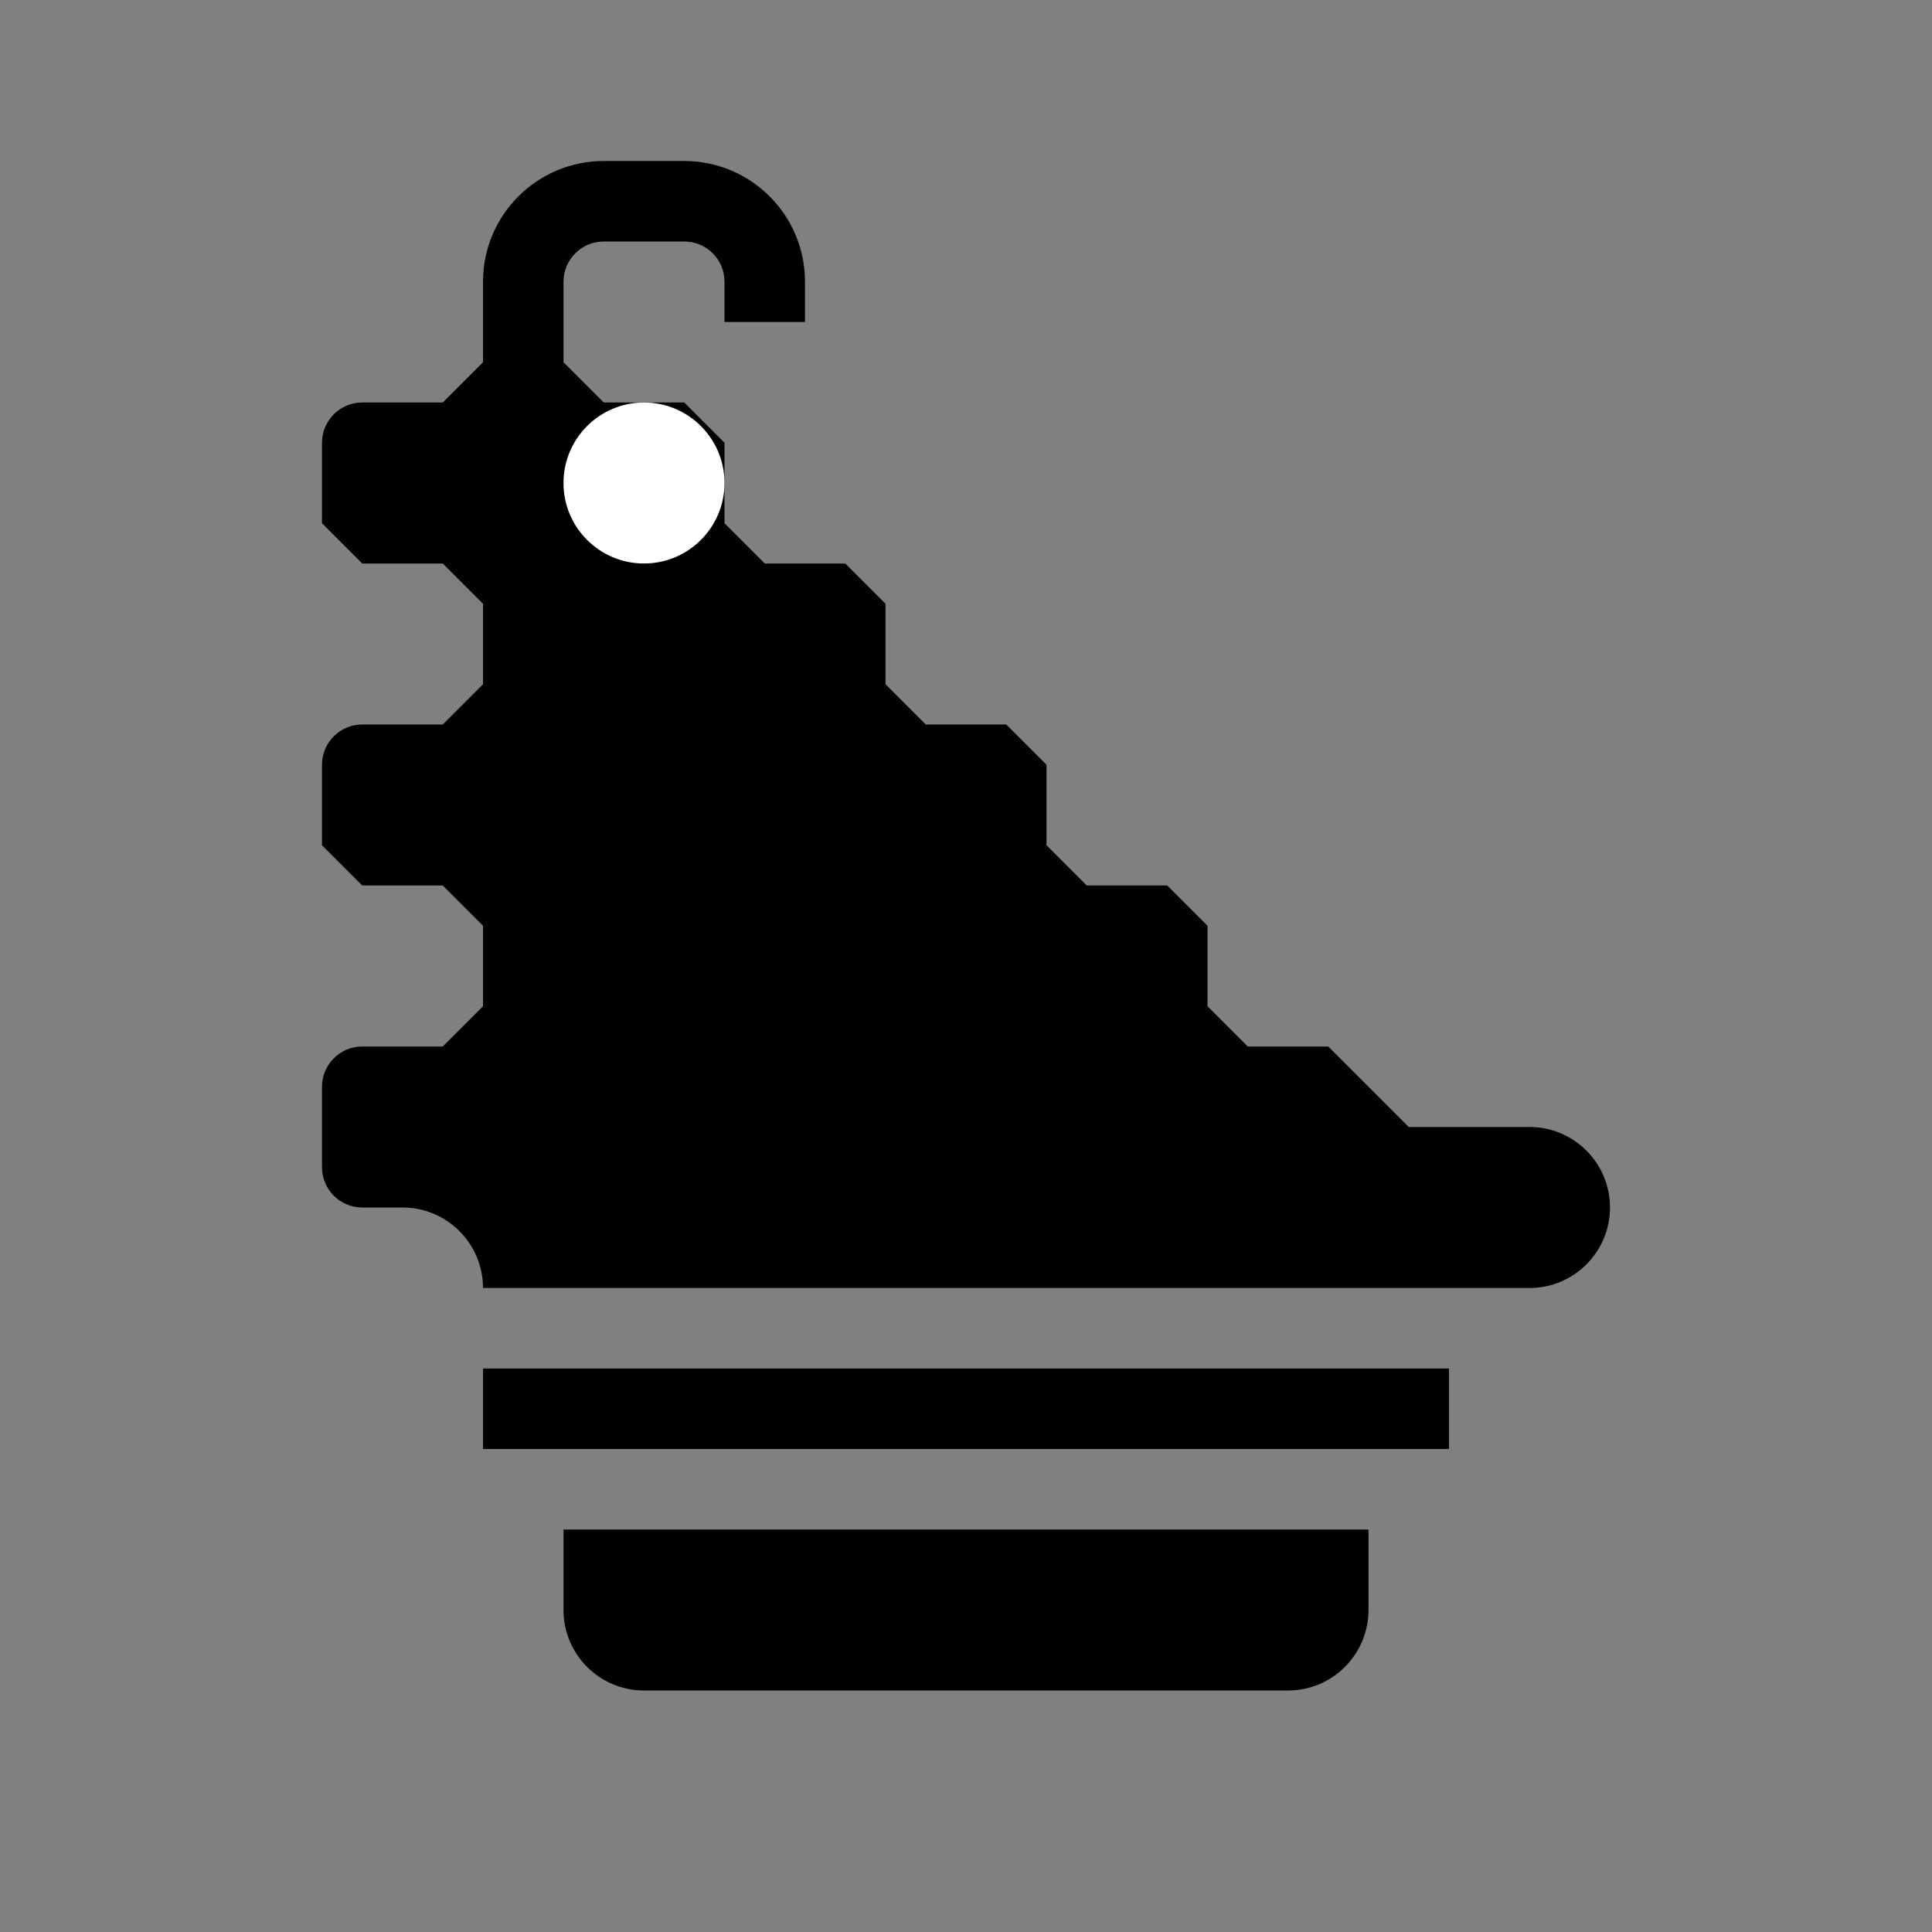 <svg width="24" height="24" viewBox="0 0 24 24" fill="none" xmlns="http://www.w3.org/2000/svg">
  <rect x="0" y="0" width="24" height="24" fill="#808080" stroke="none"/>
  <path d="M7 20C7 20.552 7.448 21 8 21H16C16.552 21 17 20.552 17 20V19H7V20Z" fill="currentColor"/>
  <path d="M6 17H18V18H6V17Z" fill="currentColor"/>
  <path d="M5 16H19C19.552 16 20 15.552 20 15C20 14.448 19.552 14 19 14H17.5L16.5 13H15.5L15 12.5V11.5L14.5 11H13.5L13 10.5V9.5L12.5 9H11.5L11 8.5V7.5L10.5 7H9.5L9 6.5V5.5L8.5 5H7.5L7 4.5V3.5C7 3.224 7.224 3 7.5 3H8.5C8.776 3 9 3.224 9 3.5V4H10V3.5C10 2.672 9.328 2 8.5 2H7.5C6.672 2 6 2.672 6 3.5V4.5L5.5 5H4.5C4.224 5 4 5.224 4 5.5V6.5L4.5 7H5.5L6 7.5V8.5L5.5 9H4.5C4.224 9 4 9.224 4 9.5V10.5L4.5 11H5.5L6 11.5V12.5L5.5 13H4.5C4.224 13 4 13.224 4 13.5V14.5C4 14.776 4.224 15 4.5 15H5C5.552 15 6 15.448 6 16Z" fill="currentColor"/>
  <circle cx="8" cy="6" r="1" fill="white"/>
</svg>